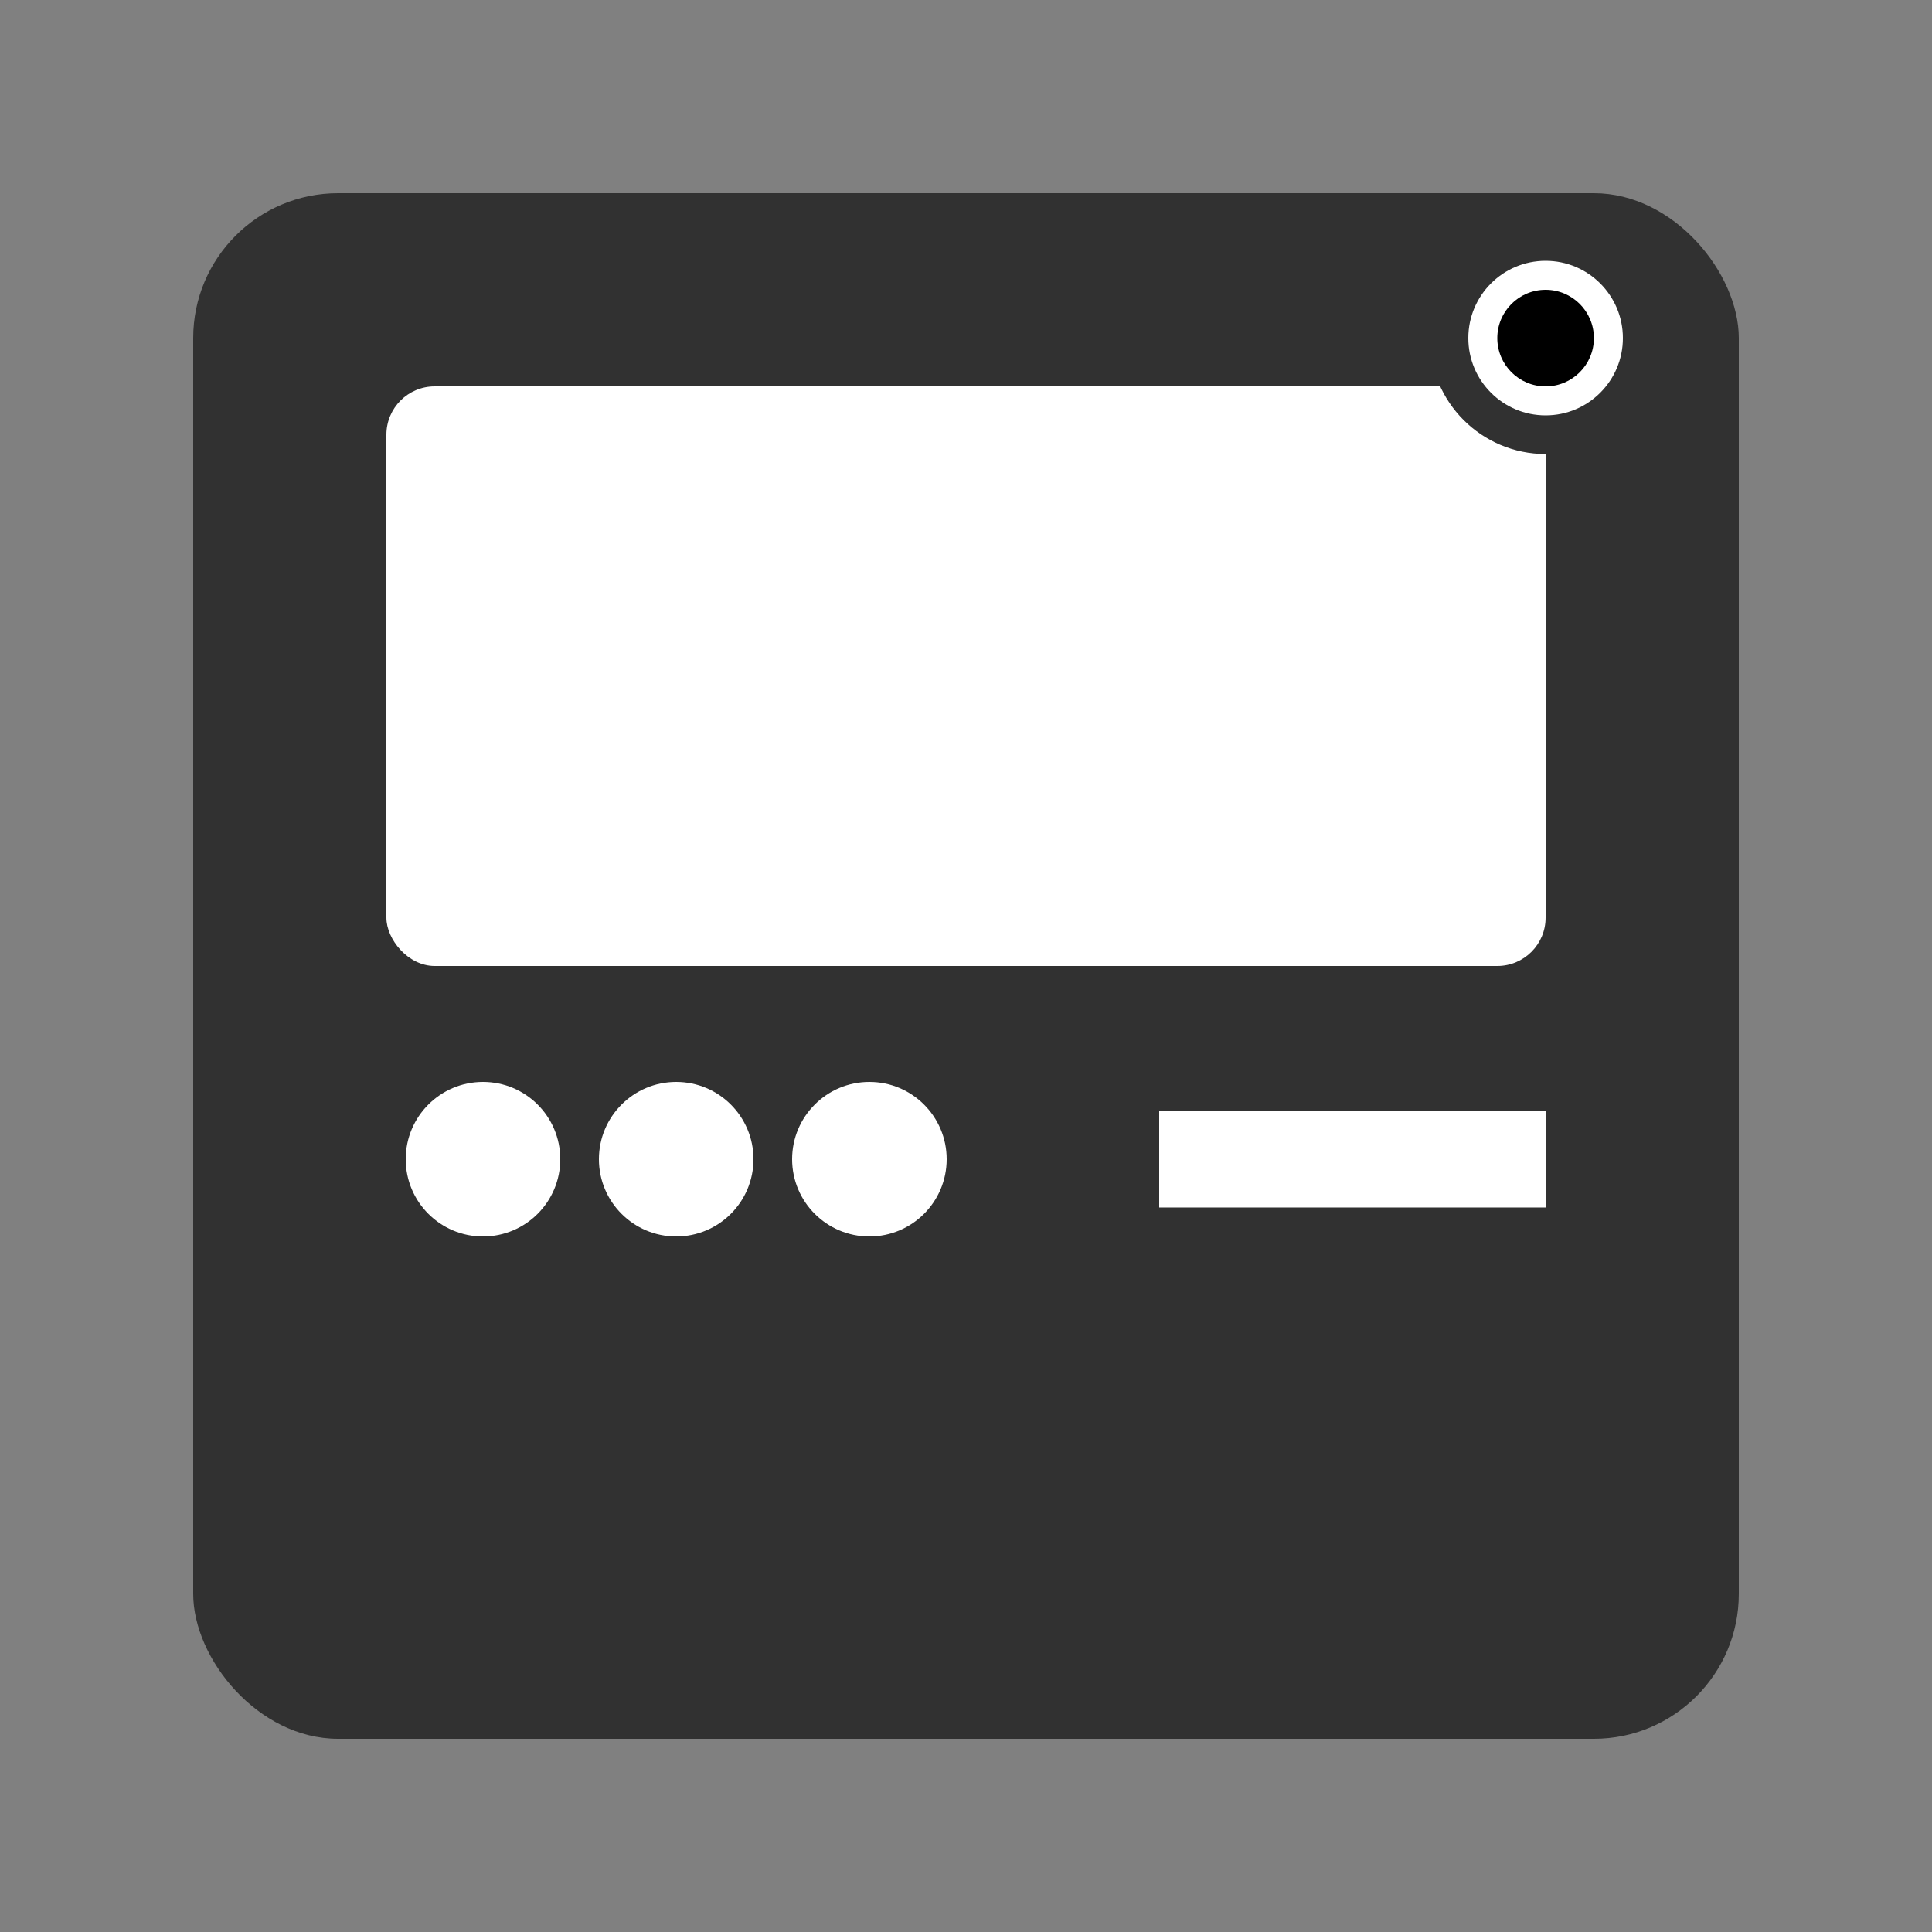 <svg width="200" height="200" viewBox="0 0 200 200" xmlns="http://www.w3.org/2000/svg">
    <rect x="0" y="0" width="200" height="200" fill="#808080" stroke="none"/>
    <rect x="20" y="20" width="160" height="160" rx="15" ry="15" fill="#313131"/>
    <rect x="40" y="40" width="120" height="60" rx="5" ry="5" fill="white"/>

    <circle cx="160" cy="35" r="10" fill="white" stroke="#313131" stroke-width="4"/>

    <circle cx="160" cy="35" r="5" fill="#000000">
        <animate attributeName="r" values="3;4;3" dur="1.2s" repeatCount="indefinite"/>
    </circle>

    <circle cx="50" cy="120" r="8" fill="#ffffff"/>
    <circle cx="70" cy="120" r="8" fill="#ffffff"/>
    <circle cx="90" cy="120" r="8" fill="#ffffff"/>
    <rect x="120" y="115" width="40" height="10" fill="white"/>
</svg>
